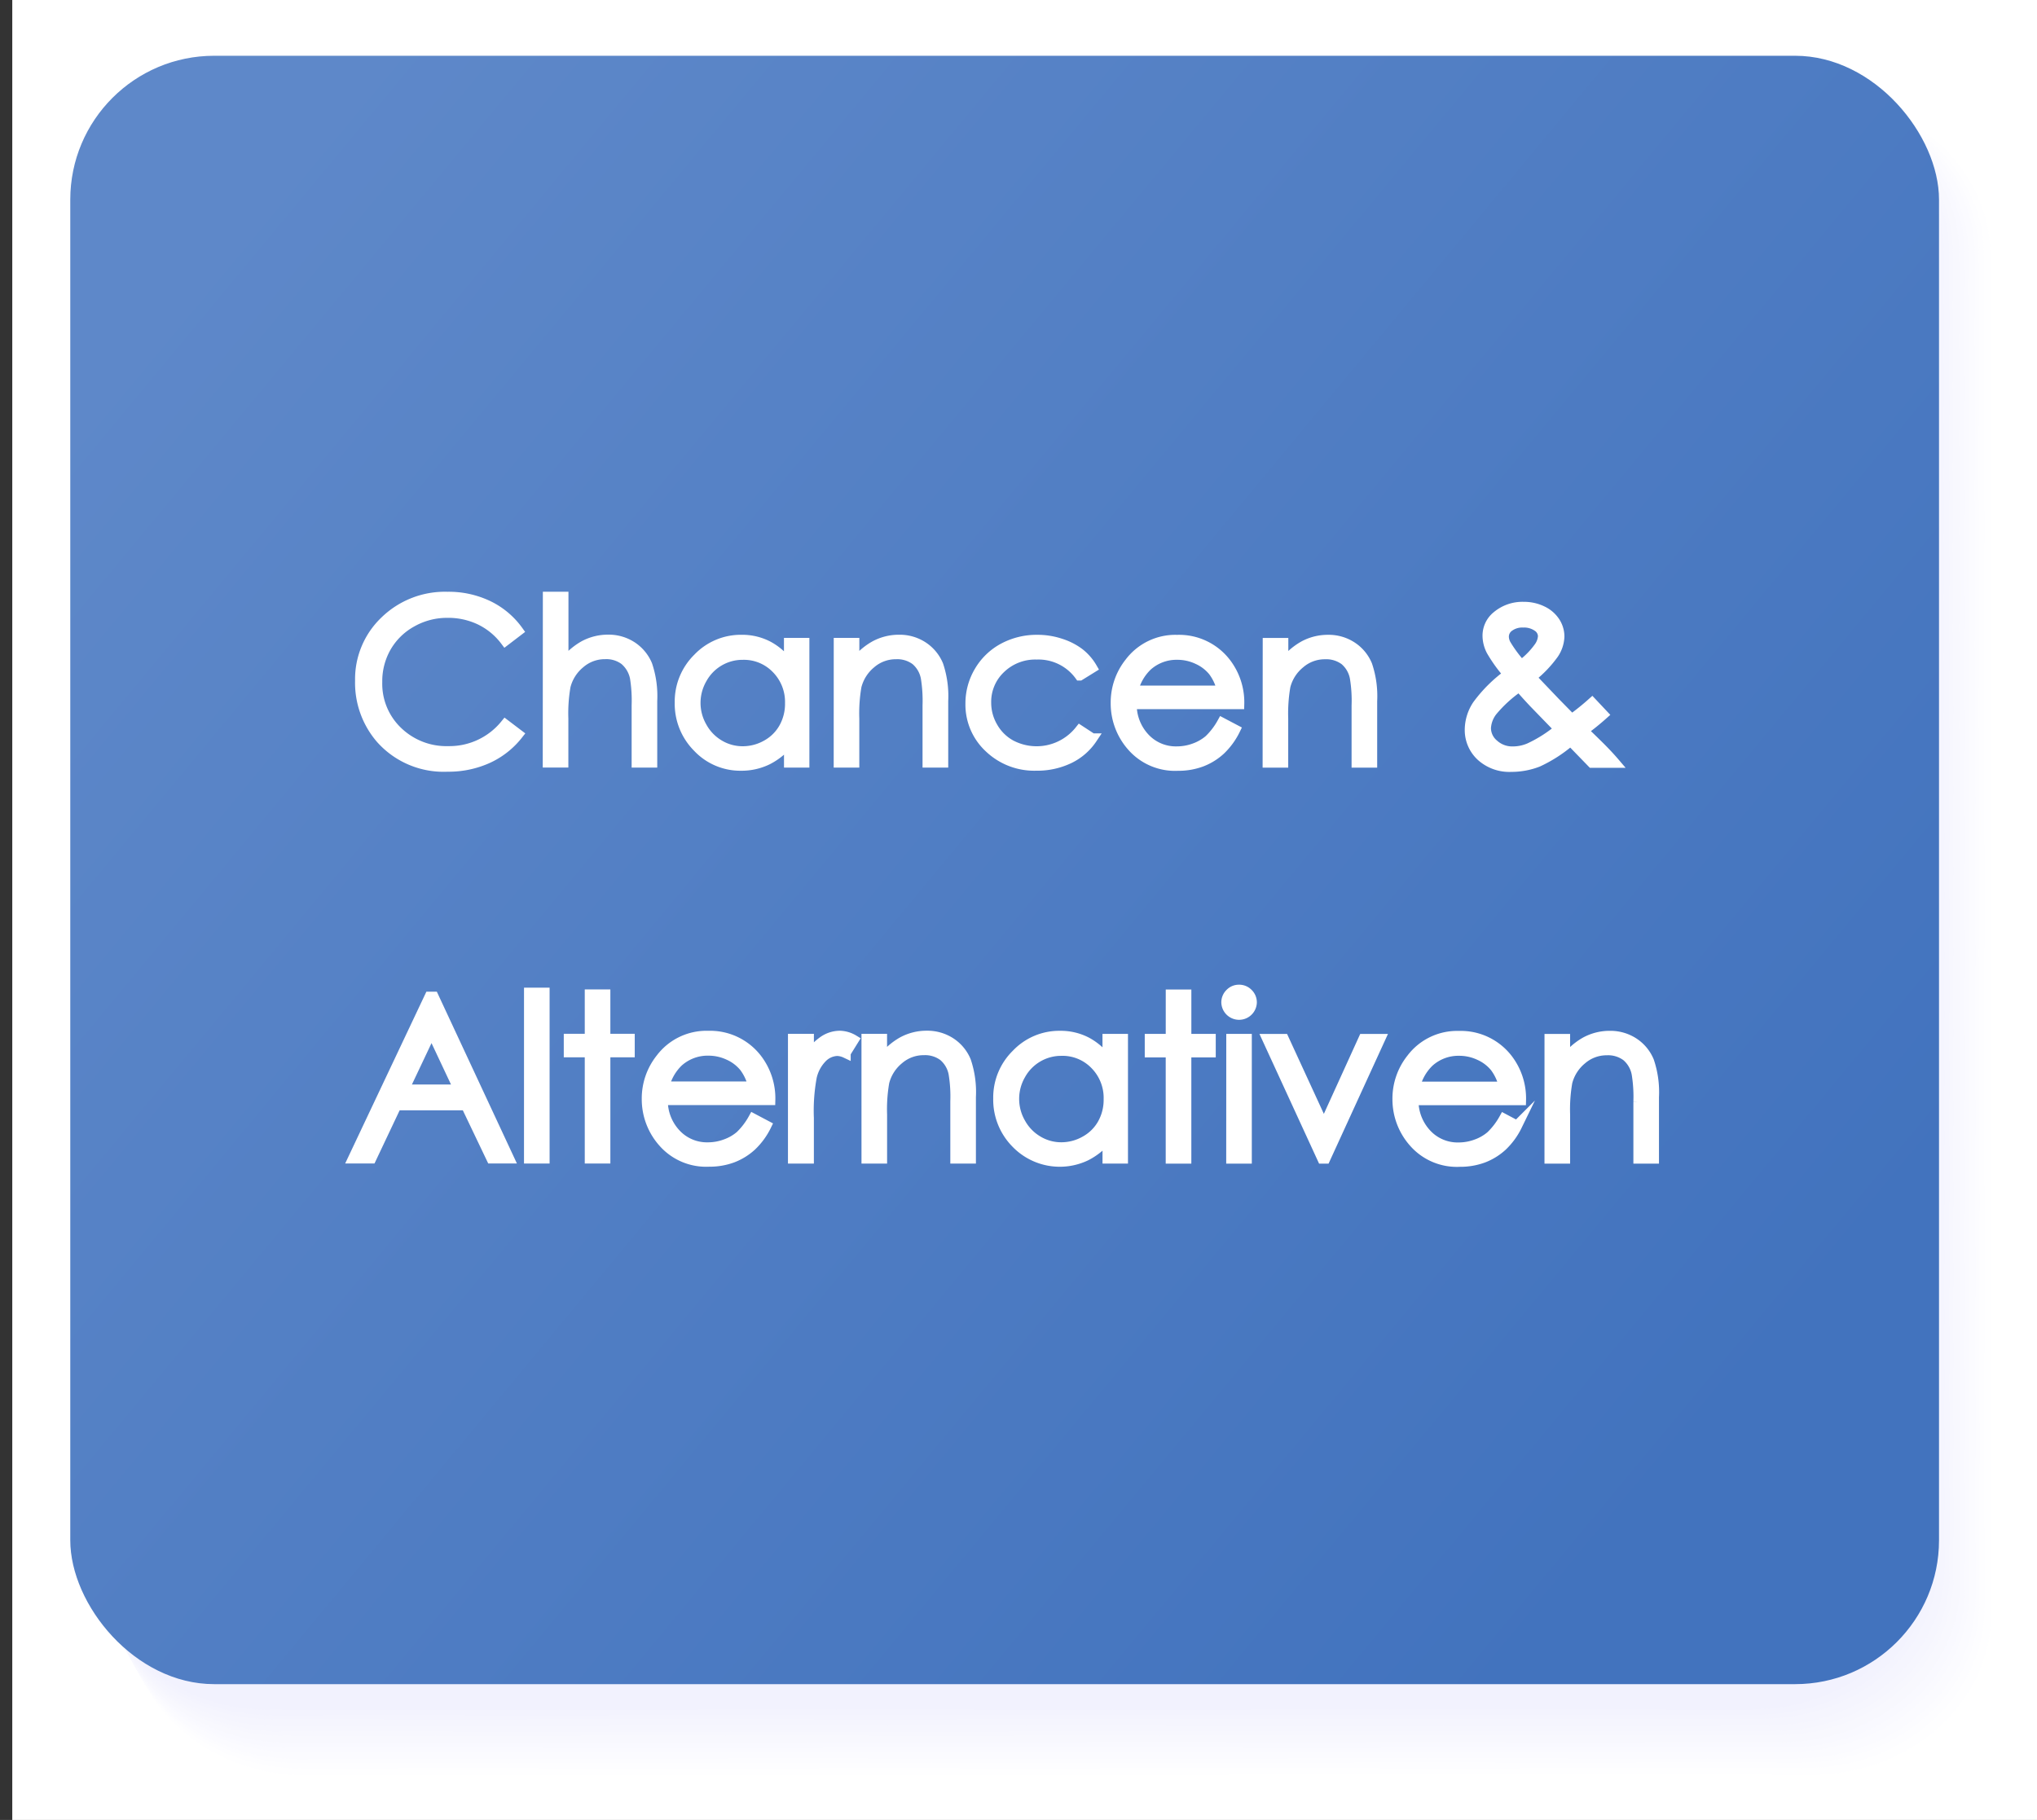 <?xml version="1.0" encoding="UTF-8" standalone="no"?>
<svg
   xmlns:dc="http://purl.org/dc/elements/1.1/"
   xmlns:cc="http://creativecommons.org/ns#"
   xmlns:rdf="http://www.w3.org/1999/02/22-rdf-syntax-ns#"
   xmlns:svg="http://www.w3.org/2000/svg"
   xmlns="http://www.w3.org/2000/svg"
   xmlns:xlink="http://www.w3.org/1999/xlink"
   xmlns:sodipodi="http://sodipodi.sourceforge.net/DTD/sodipodi-0.dtd"
   xmlns:inkscape="http://www.inkscape.org/namespaces/inkscape"
   viewBox="0 0 99.6 89"
   version="1.1"
   id="svg1361"
   sodipodi:docname="D9_job.svg"
   inkscape:version="0.92.4 (5da689c313, 2019-01-14)">
  <rect x="0" y="0" width="99.6" height="89" fill="#333333" stroke="none"/>
  <sodipodi:namedview
     pagecolor="#ffffff"
     bordercolor="#666666"
     borderopacity="1"
     objecttolerance="10"
     gridtolerance="10"
     guidetolerance="10"
     inkscape:pageopacity="0"
     inkscape:pageshadow="2"
     inkscape:window-width="1920"
     inkscape:window-height="1018"
     id="namedview1363"
     showgrid="false"
     inkscape:zoom="3"
     inkscape:cx="-20.300003"
     inkscape:cy="44.5"
     inkscape:window-x="1912"
     inkscape:window-y="-8"
     inkscape:window-maximized="1"
     inkscape:current-layer="svg1361" />
  <defs
     id="defs1103">
    <clipPath
       id="clip-path"
       transform="translate(0.05)">
      <rect
         x="3.193"
         y="3.073"
         width="92.076"
         height="79.376"
         rx="7.091"
         fill="none"
         id="rect1091" />
    </clipPath>
    <clipPath
       id="clip-path-2"
       transform="translate(0.05)">
      <rect
         x="0.307"
         y="0.186"
         width="97.848"
         height="85.146"
         fill="none"
         id="rect1094" />
    </clipPath>
    <clipPath
       id="clip-path-4"
       transform="translate(0.05)">
      <rect
         x="2.893"
         y="3.07"
         width="92.076"
         height="79.376"
         rx="7.091"
         fill="none"
         id="rect1097" />
    </clipPath>
    <clipPath
       id="clip-path-5"
       transform="translate(0.05)">
      <rect
         x="0.007"
         y="0.183"
         width="97.848"
         height="85.146"
         fill="none"
         id="rect1100" />
    </clipPath>
    <linearGradient
       gradientTransform="matrix(0.801,0,0,0.809,0.261,-0.464)"
       inkscape:collect="always"
       xlink:href="#linearGradient1175-7"
       id="linearGradient1177"
       x1="103.591"
       y1="88.714"
       x2="13.732"
       y2="13.404"
       gradientUnits="userSpaceOnUse" />
    <clipPath
       id="clip-path-9"
       transform="translate(0.33)">
      <rect
         style="fill:none"
         x="3.193"
         y="3.073"
         width="92.076"
         height="79.376"
         rx="7.091"
         id="rect11685" />
    </clipPath>
    <clipPath
       id="clip-path-2-6"
       transform="translate(0.33)">
      <rect
         style="fill:none"
         x="0.307"
         y="0.186"
         width="97.848"
         height="85.146"
         id="rect11688" />
    </clipPath>
    <clipPath
       id="clipPath2315"
       transform="translate(0.33)">
      <rect
         style="fill:none"
         x="0.307"
         y="0.186"
         width="97.848"
         height="85.146"
         id="rect2313" />
    </clipPath>
    <clipPath
       id="clip-path-4-5"
       transform="translate(0.33)">
      <rect
         style="fill:none"
         x="2.893"
         y="3.07"
         width="92.076"
         height="79.376"
         rx="7.091"
         id="rect11691" />
    </clipPath>
    <clipPath
       id="clip-path-5-5"
       transform="translate(0.33)">
      <rect
         style="fill:none"
         x="0.007"
         y="0.183"
         width="97.848"
         height="85.146"
         id="rect11694" />
    </clipPath>
    <clipPath
       id="clipPath2323"
       transform="translate(0.33)">
      <rect
         style="fill:none"
         x="0.007"
         y="0.183"
         width="97.848"
         height="85.146"
         id="rect2321" />
    </clipPath>
    <linearGradient
       id="Unbenannter_Verlauf_7"
       data-name="Unbenannter Verlauf 7"
       x1="12.97"
       y1="17.229"
       x2="88.521"
       y2="70.97"
       gradientTransform="rotate(0.009,1548.077,743380.79)"
       gradientUnits="userSpaceOnUse">
      <stop
         offset="0.002"
         stop-color="#5c6cba"
         id="stop13422" />
      <stop
         offset="0.081"
         stop-color="#5767b6"
         id="stop13424" />
      <stop
         offset="0.389"
         stop-color="#4859aa"
         id="stop13426" />
      <stop
         offset="0.983"
         stop-color="#4253a2"
         id="stop13428" />
    </linearGradient>
    <clipPath
       id="clip-path-4-1"
       transform="translate(0.077)">
      <rect
         style="fill:none"
         x="3.217"
         y="3.077"
         width="92.769"
         height="79.849"
         rx="7.144"
         id="rect13416" />
    </clipPath>
    <clipPath
       id="clip-path-5-1"
       transform="translate(0.077)">
      <rect
         style="fill:none"
         x="0.309"
         y="0.173"
         width="98.585"
         height="85.653"
         id="rect13419" />
    </clipPath>
    <clipPath
       id="clipPath3536"
       transform="translate(0.077)">
      <rect
         style="fill:none"
         x="0.309"
         y="0.173"
         width="98.585"
         height="85.653"
         id="rect3534" />
    </clipPath>
    <clipPath
       id="clip-path-8"
       transform="translate(0.077)">
      <rect
         style="fill:none"
         x="2.915"
         y="3.074"
         width="92.769"
         height="79.849"
         rx="7.144"
         id="rect13410" />
    </clipPath>
    <clipPath
       id="clip-path-2-8"
       transform="translate(0.077)">
      <rect
         style="fill:none"
         x="0.007"
         y="0.17"
         width="98.585"
         height="85.653"
         id="rect13413" />
    </clipPath>
    <clipPath
       id="clipPath3544"
       transform="translate(0.077)">
      <rect
         style="fill:none"
         x="0.007"
         y="0.17"
         width="98.585"
         height="85.653"
         id="rect3542" />
    </clipPath>
    <linearGradient
       inkscape:collect="always"
       id="linearGradient1175-7">
      <stop
         style="stop-color:#4273be;stop-opacity:1"
         offset="0"
         id="stop1171" />
      <stop
         style="stop-color:#5e88c9;stop-opacity:1"
         offset="1"
         id="stop1173" />
    </linearGradient>
  </defs>
  <title
     id="title1105">C1_faq</title>
  <rect
     x="0.6"
     width="99"
     height="89"
     id="rect1107"
     y="0"
     style="isolation:isolate;fill:#ffffff" />
  <g
     id="g1213"
     style="opacity:0.3;isolation:isolate;mix-blend-mode:multiply"
     transform="matrix(0.984,0,0,0.982,1.545,1.552)">
    <path
       style="fill:#ffffff"
       inkscape:connector-curvature="0"
       id="path1109"
       transform="translate(0.05)"
       d="m 97.444,78.891 c 0,4.44 -3.984,8.044 -8.9,8.046 l -74.888,0.029 c -4.917,0 -8.9,-3.6 -8.9,-8.039 L 4.729,11.248 c 0,-4.444 3.98,-8.047 8.9,-8.048 L 88.517,3.17 c 4.913,0 8.9,3.6 8.9,8.042 z" />
    <path
       style="fill:#fefeff"
       inkscape:connector-curvature="0"
       id="path1111"
       transform="translate(0.05)"
       d="m 97.379,78.829 c 0,4.437 -3.982,8.038 -8.894,8.04 L 13.621,86.9 c -4.916,0 -8.9,-3.6 -8.9,-8.033 L 4.694,11.241 c 0,-4.438 3.94,-8.036 8.859,-8.045 l 74.9,-0.026 c 4.912,0 8.9,3.6 8.9,8.035 z" />
    <path
       style="fill:#fdfdff"
       inkscape:connector-curvature="0"
       id="path1113"
       transform="translate(0.05)"
       d="m 97.315,78.768 c 0,4.433 -3.981,8.031 -8.891,8.033 l -74.841,0.03 c -4.914,0 -8.9,-3.594 -8.9,-8.027 L 4.659,11.235 c 0,-4.432 3.9,-8.027 8.821,-8.042 L 88.391,3.17 c 4.91,0 8.9,3.592 8.9,8.029 z" />
    <path
       style="fill:#fcfcff"
       inkscape:connector-curvature="0"
       id="path1115"
       transform="translate(0.05)"
       d="m 97.251,78.707 c 0,4.429 -3.98,8.025 -8.889,8.026 l -74.817,0.03 c -4.913,0 -8.893,-3.591 -8.895,-8.02 L 4.623,11.228 c 0,-4.426 3.862,-8.016 8.784,-8.039 L 88.329,3.17 c 4.909,0 8.893,3.589 8.9,8.022 z" />
    <path
       style="fill:#fcfcff"
       inkscape:connector-curvature="0"
       id="path1117"
       transform="translate(0.05)"
       d="m 97.186,78.645 c 0,4.426 -3.979,8.019 -8.886,8.021 L 13.507,86.7 C 8.596,86.7 4.616,83.112 4.615,78.686 L 4.588,11.222 C 4.6,6.8 8.411,3.215 13.334,3.186 L 88.267,3.171 c 4.908,0 8.891,3.586 8.893,8.015 z" />
    <path
       style="fill:#fbfbff"
       inkscape:connector-curvature="0"
       id="path1119"
       transform="translate(0.05)"
       d="m 97.122,78.584 c 0,4.422 -3.978,8.012 -8.883,8.014 L 13.468,86.627 C 8.56,86.627 4.581,83.042 4.579,78.62 L 4.553,11.22 c 0.009,-4.415 3.783,-8 8.708,-8.033 L 88.206,3.176 c 4.906,0 8.888,3.583 8.889,8.008 z" />
    <path
       style="fill:#fafaff"
       inkscape:connector-curvature="0"
       id="path1121"
       transform="translate(0.05)"
       d="m 97.057,78.522 c 0,4.419 -3.976,8.006 -8.88,8.008 L 13.43,86.559 c -4.907,0 -8.884,-3.582 -8.886,-8 L 4.518,11.209 c 0.01,-4.41 3.744,-7.987 8.67,-8.03 L 88.144,3.171 c 4.9,0 8.885,3.58 8.887,8 z" />
    <path
       style="fill:#f9f9ff"
       inkscape:connector-curvature="0"
       id="path1123"
       transform="translate(0.05)"
       d="m 96.993,78.461 c 0,4.415 -3.975,8 -8.878,8 L 13.392,86.49 c -4.9,0 -8.881,-3.579 -8.883,-7.994 L 4.482,11.2 c 0.013,-4.4 3.7,-7.976 8.633,-8.027 h 74.968 c 4.9,0 8.882,3.577 8.883,8 z" />
    <path
       style="fill:#f8f8ff"
       inkscape:connector-curvature="0"
       id="path1125"
       transform="translate(0.05)"
       d="m 96.929,78.4 c 0,4.412 -3.974,7.993 -8.875,8 l -74.7,0.029 c -4.9,0 -8.879,-3.576 -8.88,-7.988 L 4.447,11.2 C 4.462,6.8 8.113,3.233 13.042,3.176 h 74.979 c 4.9,0 8.879,3.574 8.881,7.989 z" />
    <path
       style="fill:#f7f7fe"
       inkscape:connector-curvature="0"
       id="path1127"
       transform="translate(0.05)"
       d="m 96.864,78.338 c 0,4.408 -3.972,7.986 -8.872,7.988 l -74.676,0.029 c -4.9,0 -8.876,-3.573 -8.878,-7.981 L 4.412,11.189 C 4.429,6.8 8.038,3.232 12.969,3.168 h 74.99 c 4.9,0 8.877,3.571 8.879,7.982 z" />
    <path
       style="fill:#f7f7fe"
       inkscape:connector-curvature="0"
       id="path1129"
       transform="translate(0.05)"
       d="m 96.8,78.276 c 0,4.405 -3.971,7.98 -8.87,7.982 l -74.652,0.029 c -4.9,0 -8.873,-3.57 -8.875,-7.975 L 4.377,11.183 C 4.4,6.8 7.964,3.236 12.9,3.165 l 75,0.006 c 4.9,0 8.874,3.568 8.875,7.976 z" />
    <path
       style="fill:#f6f6fe"
       inkscape:connector-curvature="0"
       id="path1131"
       transform="translate(0.05)"
       d="m 96.735,78.215 c 0,4.4 -3.969,7.973 -8.866,7.975 L 13.24,86.219 c -4.9,0 -8.87,-3.567 -8.872,-7.968 L 4.342,11.176 C 4.363,6.796 7.889,3.239 12.823,3.161 l 75.013,0.01 c 4.9,0 8.871,3.565 8.873,7.969 z" />
    <path
       style="fill:#f5f5fe"
       inkscape:connector-curvature="0"
       id="path1133"
       transform="translate(0.05)"
       d="m 96.671,78.153 c 0,4.4 -3.969,7.967 -8.864,7.969 l -74.6,0.029 c -4.9,0 -8.868,-3.564 -8.869,-7.962 L 4.306,11.17 C 4.33,6.8 7.815,3.243 12.75,3.158 l 75.024,0.013 c 4.9,0 8.869,3.562 8.87,7.963 z" />
    <path
       style="fill:#f4f4fe"
       inkscape:connector-curvature="0"
       id="path1135"
       transform="translate(0.05)"
       d="m 96.606,78.092 c 0,4.394 -3.967,7.96 -8.861,7.962 l -74.581,0.029 c -4.9,0 -8.865,-3.561 -8.867,-7.955 L 4.271,11.163 C 4.3,6.794 7.74,3.246 12.677,3.154 l 75.036,0.017 c 4.894,0 8.865,3.56 8.867,7.957 z" />
    <path
       style="fill:#f3f3fe"
       inkscape:connector-curvature="0"
       id="path1137"
       transform="translate(0.05)"
       d="m 96.542,78.031 c 0,4.39 -3.966,7.953 -8.858,7.955 l -74.558,0.029 c -4.895,0 -8.862,-3.558 -8.864,-7.949 L 4.236,11.157 C 4.263,6.793 7.666,3.25 12.6,3.151 l 75.047,0.02 c 4.893,0 8.863,3.557 8.865,7.95 z" />
    <path
       style="fill:#f2f2fe"
       inkscape:connector-curvature="0"
       id="path1139"
       transform="translate(0.05)"
       d="m 96.478,77.969 c 0,4.387 -3.965,7.948 -8.856,7.949 l -74.535,0.029 c -4.892,0 -8.858,-3.555 -8.86,-7.942 L 4.2,11.15 c 0.029,-4.358 3.39,-7.9 8.33,-8 l 75.058,0.024 c 4.891,0 8.861,3.554 8.862,7.944 z" />
    <path
       style="fill:#f2f2fe"
       inkscape:connector-curvature="0"
       id="path1141"
       transform="translate(0.05)"
       d="m 96.413,77.908 c 0,4.383 -3.963,7.941 -8.853,7.942 l -74.511,0.029 c -4.89,0 -8.856,-3.552 -8.857,-7.936 l -0.027,-66.8 c 0.032,-4.352 3.352,-7.887 8.293,-8 l 75.07,0.027 c 4.889,0 8.857,3.551 8.859,7.937 z" />
    <path
       style="fill:#f1f1fe"
       inkscape:connector-curvature="0"
       id="path1143"
       transform="translate(0.05)"
       d="m 96.349,77.846 c 0,4.38 -3.962,7.935 -8.85,7.937 l -74.488,0.029 c -4.889,0 -8.853,-3.55 -8.855,-7.93 L 4.13,11.137 c 0.034,-4.346 3.312,-7.877 8.254,-8 l 75.082,0.031 c 4.888,0 8.855,3.548 8.857,7.931 z" />
    <path
       style="fill:#f0f0fe"
       inkscape:connector-curvature="0"
       id="path1145"
       transform="translate(0.05)"
       d="m 96.284,77.785 c 0,4.376 -3.96,7.928 -8.847,7.93 l -74.464,0.029 c -4.887,0 -8.85,-3.547 -8.852,-7.923 L 4.1,11.131 C 4.136,6.79 7.373,3.263 12.316,3.137 L 87.41,3.171 c 4.886,0 8.851,3.545 8.853,7.924 z" />
    <path
       style="fill:#efeffe"
       inkscape:connector-curvature="0"
       id="path1147"
       transform="translate(0.05)"
       d="m 96.22,77.723 c 0,4.373 -3.959,7.922 -8.845,7.924 l -74.44,0.029 c -4.886,0 -8.847,-3.544 -8.849,-7.917 L 4.06,11.124 C 4.1,6.789 7.293,3.267 12.238,3.133 l 75.105,0.038 c 4.885,0 8.849,3.542 8.851,7.918 z" />
    <path
       style="fill:#eeeefe"
       inkscape:connector-curvature="0"
       id="path1149"
       transform="translate(0.05)"
       d="m 96.156,77.662 c 0,4.369 -3.959,7.915 -8.842,7.917 L 12.9,85.608 c -4.884,0 -8.845,-3.541 -8.846,-7.91 L 4.028,11.118 a 7.945,7.945 0 0 1 8.14,-7.988 l 75.116,0.041 c 4.884,0 8.847,3.539 8.848,7.911 z" />
    <path
       style="fill:#ededfe"
       inkscape:connector-curvature="0"
       id="path1151"
       transform="translate(0.05)"
       d="m 96.091,77.6 c 0,4.366 -3.957,7.909 -8.839,7.911 L 12.859,85.54 c -4.883,0 -8.842,-3.538 -8.844,-7.9 L 3.989,11.111 a 7.919,7.919 0 0 1 8.1,-7.985 l 75.128,0.045 c 4.882,0 8.843,3.536 8.845,7.905 z" />
    <path
       style="fill:#ececfe"
       inkscape:connector-curvature="0"
       id="path1153"
       transform="translate(0.05)"
       d="m 96.027,77.539 c 0,4.362 -3.956,7.9 -8.837,7.9 l -74.369,0.029 c -4.881,0 -8.839,-3.535 -8.841,-7.9 L 3.954,11.098 a 7.891,7.891 0 0 1 8.065,-7.982 l 75.139,0.048 c 4.881,0 8.841,3.534 8.843,7.9 z" />
    <path
       style="fill:#ececfe"
       inkscape:connector-curvature="0"
       id="path1155"
       transform="translate(0.05)"
       d="m 95.962,77.478 c 0,4.358 -3.954,7.9 -8.833,7.9 L 12.783,85.4 c -4.88,0 -8.836,-3.532 -8.838,-7.891 L 3.919,11.1 a 7.864,7.864 0 0 1 8.027,-7.979 l 75.15,0.052 c 4.88,0 8.838,3.531 8.84,7.892 z" />
    <path
       style="fill:#ebebfe"
       inkscape:connector-curvature="0"
       id="path1157"
       transform="translate(0.05)"
       d="m 95.9,77.416 c 0,4.355 -3.953,7.889 -8.831,7.891 l -74.322,0.029 c -4.878,0 -8.834,-3.529 -8.835,-7.884 L 3.886,11.092 a 7.837,7.837 0 0 1 7.989,-7.976 l 75.162,0.055 c 4.877,0 8.835,3.528 8.837,7.885 z" />
    <path
       style="fill:#eaeafe"
       inkscape:connector-curvature="0"
       id="path1159"
       transform="translate(0.05)"
       d="m 95.834,77.355 c 0,4.351 -3.952,7.882 -8.829,7.884 l -74.3,0.029 c -4.876,0 -8.83,-3.526 -8.831,-7.878 L 3.848,11.085 A 7.812,7.812 0 0 1 11.8,3.112 l 75.173,0.059 c 4.876,0 8.833,3.525 8.834,7.879 z" />
    <path
       style="fill:#e9e9fd"
       inkscape:connector-curvature="0"
       id="path1161"
       transform="translate(0.05)"
       d="m 95.769,77.293 c 0,4.348 -3.95,7.876 -8.825,7.878 L 12.668,85.2 C 7.794,85.2 3.841,81.677 3.839,77.329 L 3.813,11.079 a 7.784,7.784 0 0 1 7.914,-7.97 l 75.184,0.062 c 4.875,0 8.83,3.522 8.832,7.872 z" />
    <path
       style="fill:#e8e8fd"
       inkscape:connector-curvature="0"
       id="path1163"
       transform="translate(0.05)"
       d="m 95.705,77.232 c 0,4.344 -3.95,7.869 -8.823,7.871 L 12.63,85.132 c -4.872,0 -8.824,-3.52 -8.826,-7.865 L 3.778,11.072 a 7.758,7.758 0 0 1 7.876,-7.967 l 75.2,0.066 c 4.873,0 8.827,3.519 8.829,7.866 z" />
    <path
       style="fill:#e7e7fd"
       inkscape:connector-curvature="0"
       id="path1165"
       transform="translate(0.05)"
       d="m 95.64,77.17 c 0,4.341 -3.948,7.864 -8.82,7.865 l -74.228,0.029 c -4.871,0 -8.822,-3.517 -8.823,-7.858 L 3.743,11.066 A 7.73,7.73 0 0 1 11.581,3.1 l 75.207,0.069 c 4.872,0 8.824,3.516 8.826,7.859 z" />
    <path
       style="fill:#e7e7fd"
       inkscape:connector-curvature="0"
       id="path1167"
       transform="translate(0.05)"
       d="m 95.576,77.109 c 0,4.337 -3.947,7.857 -8.817,7.859 L 12.554,85 C 7.685,85 3.735,81.486 3.734,77.148 L 3.707,11.059 a 7.7,7.7 0 0 1 7.8,-7.961 l 75.219,0.073 c 4.87,0 8.821,3.513 8.823,7.853 z" />
    <path
       style="fill:#e6e6fd"
       inkscape:connector-curvature="0"
       id="path1169"
       transform="translate(0.05)"
       d="m 95.511,77.047 c 0,4.334 -3.945,7.851 -8.814,7.853 L 12.516,84.928 C 7.648,84.928 3.7,81.417 3.698,77.083 L 3.672,11.053 A 7.678,7.678 0 0 1 11.435,3.1 l 75.23,0.076 c 4.869,0 8.819,3.51 8.82,7.846 z" />
    <path
       style="fill:#e5e5fd"
       inkscape:connector-curvature="0"
       id="path1171"
       transform="translate(0.05)"
       d="m 95.447,76.986 c 0,4.331 -3.944,7.844 -8.812,7.846 L 12.478,84.86 c -4.866,0 -8.813,-3.508 -8.815,-7.838 L 3.637,11.046 a 7.652,7.652 0 0 1 7.725,-7.955 l 75.241,0.08 c 4.868,0 8.816,3.508 8.818,7.84 z" />
    <path
       style="fill:#e4e4fd"
       inkscape:connector-curvature="0"
       id="path1173"
       transform="translate(0.05)"
       d="m 95.383,76.924 c 0,4.328 -3.943,7.838 -8.809,7.84 L 12.44,84.793 c -4.865,0 -8.811,-3.506 -8.812,-7.833 L 3.6,11.04 C 3.665,6.779 6.323,3.312 11.287,3.088 L 86.54,3.171 c 4.866,0 8.813,3.505 8.815,7.833 z" />
    <path
       style="fill:#e3e3fd"
       inkscape:connector-curvature="0"
       id="path1175"
       transform="translate(0.05)"
       d="m 95.318,76.863 c 0,4.324 -3.941,7.831 -8.806,7.833 l -74.11,0.029 c -4.863,0 -8.808,-3.5 -8.809,-7.826 L 3.567,11.033 C 3.634,6.778 6.251,3.315 11.216,3.084 L 86.48,3.171 c 4.865,0 8.811,3.5 8.812,7.827 z" />
    <path
       style="fill:#e2e2fd"
       inkscape:connector-curvature="0"
       id="path1177"
       transform="translate(0.05)"
       d="m 95.254,76.8 c 0,4.32 -3.94,7.824 -8.8,7.826 l -74.086,0.029 c -4.862,0 -8.8,-3.5 -8.807,-7.82 L 3.535,11.025 C 3.605,6.775 6.18,3.317 11.147,3.079 l 75.275,0.09 c 4.863,0 8.808,3.5 8.81,7.82 z" />
    <path
       style="fill:#e1e1fd"
       inkscape:connector-curvature="0"
       id="path1179"
       transform="translate(0.05)"
       d="m 95.189,76.74 c 0,4.317 -3.939,7.818 -8.8,7.82 l -74.063,0.029 c -4.86,0 -8.8,-3.5 -8.8,-7.813 L 3.5,11.02 C 3.571,6.777 6.106,3.32 11.074,3.077 l 75.287,0.094 c 4.861,0 8.805,3.5 8.806,7.814 z" />
    <path
       style="fill:#e1e1fd"
       inkscape:connector-curvature="0"
       id="path1181"
       transform="translate(0.05)"
       d="m 95.125,76.679 c 0,4.313 -3.938,7.811 -8.8,7.813 l -74.04,0.029 c -4.858,0 -8.8,-3.494 -8.8,-7.807 L 3.459,11.014 C 3.534,6.776 6.027,3.325 11,3.074 l 75.3,0.1 c 4.86,0 8.8,3.493 8.8,7.807 z" />
    <path
       style="fill:#e0e0fd"
       inkscape:connector-curvature="0"
       id="path1183"
       transform="translate(0.05)"
       d="m 95.061,76.617 c 0,4.31 -3.937,7.8 -8.8,7.807 l -74.017,0.029 c -4.856,0 -8.8,-3.491 -8.8,-7.8 L 3.426,11.007 C 3.501,6.775 5.953,3.329 10.926,3.07 l 75.309,0.1 c 4.859,0 8.8,3.49 8.8,7.8 z" />
    <path
       style="fill:#dfdffd"
       inkscape:connector-curvature="0"
       id="path1185"
       transform="translate(0.05)"
       d="m 95,76.556 c 0,4.306 -3.935,7.8 -8.792,7.8 l -73.993,0.029 c -4.854,0 -8.793,-3.488 -8.795,-7.794 L 3.39,11 C 3.468,6.773 5.878,3.331 10.851,3.066 l 75.321,0.1 c 4.857,0 8.8,3.487 8.8,7.794 z" />
    <path
       style="fill:#dedefd"
       inkscape:connector-curvature="0"
       id="path1187"
       transform="translate(0.05)"
       d="m 94.932,76.494 c 0,4.3 -3.934,7.792 -8.79,7.794 l -73.969,0.029 c -4.853,0 -8.79,-3.485 -8.792,-7.787 L 3.355,10.994 C 3.435,6.773 5.804,3.336 10.778,3.063 L 86.11,3.171 c 4.856,0 8.794,3.484 8.8,7.788 z" />
    <path
       style="fill:#ddddfd"
       inkscape:connector-curvature="0"
       id="path1189"
       transform="translate(0.05)"
       d="m 94.867,76.433 c 0,4.3 -3.932,7.786 -8.786,7.787 l -73.946,0.029 c -4.851,0 -8.787,-3.482 -8.789,-7.781 L 3.32,10.988 C 3.4,6.773 5.729,3.339 10.705,3.06 l 75.344,0.111 c 4.854,0 8.791,3.481 8.792,7.781 z" />
    <path
       style="fill:#dcdcfd"
       inkscape:connector-curvature="0"
       id="path1191"
       transform="translate(0.05)"
       d="m 94.8,76.371 c 0,4.3 -3.931,7.78 -8.784,7.781 L 12.1,84.181 c -4.85,0 -8.785,-3.479 -8.786,-7.774 L 3.285,10.981 C 3.369,6.772 5.655,3.343 10.632,3.056 l 75.355,0.115 c 4.853,0 8.788,3.479 8.79,7.775 z" />
    <path
       style="fill:#dcdcfd"
       inkscape:connector-curvature="0"
       id="path1193"
       transform="translate(0.05)"
       d="m 94.739,76.31 c 0,4.292 -3.93,7.773 -8.782,7.775 l -73.9,0.028 c -4.848,0 -8.782,-3.476 -8.784,-7.768 L 3.247,10.975 c 0.086,-4.2 2.331,-7.629 7.31,-7.922 l 75.366,0.118 c 4.852,0 8.786,3.476 8.788,7.768 z" />
    <path
       style="fill:#dbdbfc"
       inkscape:connector-curvature="0"
       id="path1195"
       transform="translate(0.05)"
       d="m 94.674,76.248 c 0,4.289 -3.929,7.767 -8.778,7.769 l -73.875,0.028 c -4.847,0 -8.779,-3.473 -8.781,-7.761 L 3.214,10.968 C 3.3,6.77 5.506,3.35 10.486,3.049 l 75.378,0.122 c 4.849,0 8.783,3.473 8.784,7.762 z" />
    <path
       style="fill:#dadafc"
       inkscape:connector-curvature="0"
       id="path1197"
       transform="translate(0.05)"
       d="m 94.61,76.187 c 0,4.285 -3.928,7.76 -8.776,7.762 l -73.851,0.028 c -4.845,0 -8.776,-3.47 -8.778,-7.755 L 3.179,10.962 C 3.269,6.77 5.431,3.353 10.413,3.046 L 85.8,3.171 c 4.848,0 8.78,3.47 8.782,7.755 z" />
    <path
       style="fill:#d9d9fc"
       inkscape:connector-curvature="0"
       id="path1199"
       transform="translate(0.05)"
       d="m 94.545,76.126 c 0,4.281 -3.926,7.753 -8.773,7.755 l -73.827,0.028 c -4.844,0 -8.774,-3.467 -8.775,-7.748 L 3.144,10.955 c 0.092,-4.186 2.213,-7.6 7.2,-7.913 l 75.4,0.129 c 4.847,0 8.778,3.467 8.78,7.749 z" />
    <path
       style="fill:#d8d8fc"
       inkscape:connector-curvature="0"
       id="path1201"
       transform="translate(0.05)"
       d="m 94.481,76.064 c 0,4.278 -3.925,7.747 -8.77,7.749 l -73.8,0.028 C 7.07,83.841 3.141,80.377 3.139,76.1 L 3.109,10.949 C 3.2,6.768 5.282,3.36 10.267,3.039 l 75.412,0.132 c 4.845,0 8.774,3.464 8.776,7.742 z" />
    <path
       style="fill:#d7d7fc"
       inkscape:connector-curvature="0"
       id="path1203"
       transform="translate(0.05)"
       d="m 94.416,76 c 0,4.274 -3.923,7.74 -8.767,7.742 l -73.781,0.029 c -4.84,0 -8.767,-3.462 -8.769,-7.736 L 3.073,10.935 C 3.173,6.76 5.208,3.356 10.194,3.028 l 75.423,0.136 c 4.844,0 8.772,3.461 8.774,7.736 z" />
    <path
       style="fill:#d7d7fc"
       inkscape:connector-curvature="0"
       id="path1205"
       transform="translate(0.05)"
       d="m 94.352,75.941 c 0,4.271 -3.922,7.734 -8.765,7.736 L 11.83,83.706 c -4.838,0 -8.764,-3.459 -8.766,-7.729 L 3.038,10.936 c 0.1,-4.17 2.1,-7.569 7.083,-7.9 l 75.434,0.139 c 4.843,0 8.77,3.458 8.771,7.729 z" />
    <path
       style="fill:#d6d6fc"
       inkscape:connector-curvature="0"
       id="path1207"
       transform="translate(0.05)"
       d="m 94.288,75.88 c 0,4.267 -3.921,7.727 -8.762,7.729 l -73.734,0.029 c -4.836,0 -8.762,-3.456 -8.763,-7.723 L 3,10.929 C 3.1,6.766 5.056,3.37 10.045,3.029 l 75.446,0.143 c 4.841,0 8.766,3.455 8.768,7.723 z" />
    <path
       style="fill:#d5d5fc"
       inkscape:connector-curvature="0"
       id="path1209"
       transform="translate(0.05)"
       d="m 94.223,75.818 c 0,4.264 -3.92,7.721 -8.759,7.723 l -73.71,0.029 c -4.835,0 -8.759,-3.453 -8.761,-7.716 L 2.968,10.923 c 0.1,-4.158 2.016,-7.549 7.007,-7.9 l 75.457,0.146 c 4.84,0 8.764,3.453 8.766,7.716 z" />
    <path
       style="opacity:0.3;fill:#d4d4fc"
       inkscape:connector-curvature="0"
       id="path1211"
       transform="translate(0.05)"
       d="m 94.159,75.757 c 0,4.26 -3.919,7.714 -8.757,7.716 L 11.716,83.5 C 6.883,83.5 2.96,80.05 2.958,75.79 L 2.932,10.916 C 3.037,6.764 4.91,3.377 9.9,3.021 l 75.47,0.15 c 4.838,0 8.76,3.45 8.762,7.71 z" />
  </g>
  <rect
     x="3.436"
     y="2.727"
     width="91.373"
     height="79.632"
     rx="7.036"
     id="rect9337"
     style="opacity:1;isolation:isolate;fill:url(#linearGradient1177);fill-opacity:1.0;stroke-width:0.805" />
  <g
     transform="translate(-1.742,-0.324)"
     style="isolation:isolate"
     id="g3579">
    <path
       style="fill:#ffffff;stroke:#ffffff;stroke-width:0.5;stroke-miterlimit:10"
       inkscape:connector-curvature="0"
       id="path3539"
       stroke-miterlimit="10"
       transform="translate(0.3)"
       d="m 26.774,31.175 -0.623,0.476 a 3.393,3.393 0 0 0 -1.238,-1.017 3.617,3.617 0 0 0 -1.587,-0.346 3.5,3.5 0 0 0 -1.751,0.453 3.263,3.263 0 0 0 -1.249,1.22 3.36,3.36 0 0 0 -0.443,1.721 3.23,3.23 0 0 0 0.991,2.412 3.434,3.434 0 0 0 2.5,0.967 3.517,3.517 0 0 0 2.776,-1.3 l 0.623,0.473 A 3.99,3.99 0 0 1 25.3,37.4 a 4.632,4.632 0 0 1 -1.975,0.412 4.1,4.1 0 0 1 -3.271,-1.382 4.17,4.17 0 0 1 -1,-2.815 3.914,3.914 0 0 1 1.217,-2.919 4.2,4.2 0 0 1 3.048,-1.183 4.469,4.469 0 0 1 2,0.437 3.865,3.865 0 0 1 1.455,1.225 z" />
    <path
       style="fill:#ffffff;stroke:#ffffff;stroke-width:0.5;stroke-miterlimit:10"
       inkscape:connector-curvature="0"
       id="path3541"
       stroke-miterlimit="10"
       transform="translate(0.3)"
       d="m 28.235,29.51 h 0.752 v 3.3 a 3.2,3.2 0 0 1 1,-0.9 2.458,2.458 0 0 1 1.188,-0.3 2.076,2.076 0 0 1 1.162,0.333 2.006,2.006 0 0 1 0.75,0.9 4.764,4.764 0 0 1 0.241,1.759 v 3.008 h -0.752 v -2.787 a 7.012,7.012 0 0 0 -0.081,-1.349 1.523,1.523 0 0 0 -0.508,-0.873 1.493,1.493 0 0 0 -0.963,-0.292 1.851,1.851 0 0 0 -1.222,0.451 2.109,2.109 0 0 0 -0.711,1.117 7.728,7.728 0 0 0 -0.109,1.59 v 2.142 H 28.23 Z" />
    <path
       style="fill:#ffffff;stroke:#ffffff;stroke-width:0.5;stroke-miterlimit:10"
       inkscape:connector-curvature="0"
       id="path3543"
       stroke-miterlimit="10"
       transform="translate(0.3)"
       d="m 40.767,31.768 v 5.843 h -0.741 v -1 a 3.241,3.241 0 0 1 -1.06,0.865 2.893,2.893 0 0 1 -1.287,0.289 2.854,2.854 0 0 1 -2.119,-0.9 3.007,3.007 0 0 1 -0.877,-2.188 2.964,2.964 0 0 1 0.885,-2.16 2.891,2.891 0 0 1 2.133,-0.9 2.732,2.732 0 0 1 1.3,0.308 2.935,2.935 0 0 1 1.023,0.918 v -1.075 z m -3.006,0.573 a 2.263,2.263 0 0 0 -2,1.176 2.361,2.361 0 0 0 0,2.36 2.3,2.3 0 0 0 0.85,0.877 2.225,2.225 0 0 0 1.146,0.313 2.365,2.365 0 0 0 1.17,-0.309 2.178,2.178 0 0 0 0.849,-0.843 2.4,2.4 0 0 0 0.3,-1.2 2.326,2.326 0 0 0 -0.668,-1.7 2.214,2.214 0 0 0 -1.647,-0.674 z" />
    <path
       style="fill:#ffffff;stroke:#ffffff;stroke-width:0.5;stroke-miterlimit:10"
       inkscape:connector-curvature="0"
       id="path3545"
       stroke-miterlimit="10"
       transform="translate(0.3)"
       d="m 42.458,31.768 h 0.752 v 1.046 a 3.15,3.15 0 0 1 1,-0.9 2.462,2.462 0 0 1 1.192,-0.3 2.069,2.069 0 0 1 1.163,0.333 2,2 0 0 1 0.75,0.9 4.762,4.762 0 0 1 0.241,1.755 V 37.61 H 46.8 v -2.785 a 7.023,7.023 0 0 0 -0.083,-1.348 1.485,1.485 0 0 0 -0.5,-0.873 1.51,1.51 0 0 0 -0.967,-0.292 1.856,1.856 0 0 0 -1.223,0.45 2.121,2.121 0 0 0 -0.711,1.117 7.79,7.79 0 0 0 -0.108,1.59 v 2.142 h -0.752 z" />
    <path
       style="fill:#ffffff;stroke:#ffffff;stroke-width:0.5;stroke-miterlimit:10"
       inkscape:connector-curvature="0"
       id="path3547"
       stroke-miterlimit="10"
       transform="translate(0.3)"
       d="m 54.838,32.983 -0.6,0.371 a 2.494,2.494 0 0 0 -2.107,-1.026 2.443,2.443 0 0 0 -1.774,0.686 2.243,2.243 0 0 0 -0.7,1.669 2.351,2.351 0 0 0 0.325,1.2 2.271,2.271 0 0 0 0.89,0.876 2.7,2.7 0 0 0 3.371,-0.715 l 0.6,0.393 a 2.823,2.823 0 0 1 -1.125,0.978 3.605,3.605 0 0 1 -1.608,0.348 3.179,3.179 0 0 1 -2.3,-0.882 2.865,2.865 0 0 1 -0.913,-2.143 3.059,3.059 0 0 1 0.427,-1.577 3.017,3.017 0 0 1 1.174,-1.136 3.437,3.437 0 0 1 1.67,-0.407 3.554,3.554 0 0 1 1.121,0.178 3.06,3.06 0 0 1 0.914,0.461 2.5,2.5 0 0 1 0.635,0.726 z" />
    <path
       style="fill:#ffffff;stroke:#ffffff;stroke-width:0.5;stroke-miterlimit:10"
       inkscape:connector-curvature="0"
       id="path3549"
       stroke-miterlimit="10"
       transform="translate(0.3)"
       d="m 61.2,35.675 0.634,0.334 a 3.472,3.472 0 0 1 -0.72,0.988 2.872,2.872 0 0 1 -0.92,0.571 3.2,3.2 0 0 1 -1.156,0.2 A 2.791,2.791 0 0 1 56.802,36.829 3.16,3.16 0 0 1 56,34.707 3.125,3.125 0 0 1 56.683,32.726 2.792,2.792 0 0 1 59,31.62 a 2.883,2.883 0 0 1 2.387,1.133 3.164,3.164 0 0 1 0.645,2 h -5.26 a 2.379,2.379 0 0 0 0.65,1.671 2.077,2.077 0 0 0 1.554,0.65 2.488,2.488 0 0 0 0.869,-0.154 2.308,2.308 0 0 0 0.717,-0.412 3.516,3.516 0 0 0 0.638,-0.833 z m 0,-1.573 A 2.482,2.482 0 0 0 60.763,33.14 2.084,2.084 0 0 0 60,32.56 a 2.318,2.318 0 0 0 -0.994,-0.22 2.137,2.137 0 0 0 -1.479,0.554 2.488,2.488 0 0 0 -0.683,1.207 z" />
    <path
       style="fill:#ffffff;stroke:#ffffff;stroke-width:0.5;stroke-miterlimit:10"
       inkscape:connector-curvature="0"
       id="path3551"
       stroke-miterlimit="10"
       transform="translate(0.3)"
       d="m 63.433,31.771 h 0.752 v 1.047 a 3.14,3.14 0 0 1 1,-0.9 2.464,2.464 0 0 1 1.193,-0.3 2.068,2.068 0 0 1 1.162,0.333 1.982,1.982 0 0 1 0.749,0.9 4.74,4.74 0 0 1 0.241,1.755 v 3.008 h -0.752 v -2.786 a 6.875,6.875 0 0 0 -0.083,-1.349 1.48,1.48 0 0 0 -0.5,-0.873 1.517,1.517 0 0 0 -0.966,-0.292 1.855,1.855 0 0 0 -1.229,0.452 2.1,2.1 0 0 0 -0.712,1.117 7.866,7.866 0 0 0 -0.108,1.59 v 2.142 h -0.752 z" />
    <path
       style="fill:#ffffff;stroke:#ffffff;stroke-width:0.5;stroke-miterlimit:10"
       inkscape:connector-curvature="0"
       id="path3553"
       stroke-miterlimit="10"
       transform="translate(0.3)"
       d="m 79.287,34.7 0.534,0.567 a 12.559,12.559 0 0 1 -0.978,0.789 q 0.323,0.3 0.842,0.814 0.406,0.408 0.7,0.752 h -1.1 l -1.048,-1.08 a 6.776,6.776 0 0 1 -1.6,1.037 3.559,3.559 0 0 1 -1.306,0.242 2.047,2.047 0 0 1 -1.466,-0.525 1.728,1.728 0 0 1 -0.553,-1.309 2.2,2.2 0 0 1 0.374,-1.184 6.91,6.91 0 0 1 1.514,-1.503 7.163,7.163 0 0 1 -0.834,-1.156 1.613,1.613 0 0 1 -0.185,-0.712 1.224,1.224 0 0 1 0.457,-0.977 1.94,1.94 0 0 1 1.31,-0.45 2.041,2.041 0 0 1 0.9,0.2 1.509,1.509 0 0 1 0.623,0.535 1.308,1.308 0 0 1 0.214,0.711 1.609,1.609 0 0 1 -0.28,0.847 5.629,5.629 0 0 1 -1.1,1.146 l 1.2,1.257 0.785,0.8 A 12.048,12.048 0 0 0 79.287,34.7 Z m -3.562,-0.8 a 6.387,6.387 0 0 0 -1.32,1.2 1.478,1.478 0 0 0 -0.312,0.83 1.051,1.051 0 0 0 0.383,0.8 1.348,1.348 0 0 0 0.935,0.346 2.056,2.056 0 0 0 0.823,-0.172 6.6,6.6 0 0 0 1.456,-0.929 L 76.444,34.69 C 76.23,34.463 75.989,34.2 75.725,33.894 Z m 0.1,-1.046 a 3.985,3.985 0 0 0 0.866,-0.875 1.025,1.025 0 0 0 0.2,-0.543 0.578,0.578 0 0 0 -0.266,-0.473 1.155,1.155 0 0 0 -0.709,-0.2 1.089,1.089 0 0 0 -0.684,0.2 0.6,0.6 0 0 0 -0.263,0.482 0.8,0.8 0 0 0 0.107,0.4 6.329,6.329 0 0 0 0.745,1.003 z" />
    <path
       style="fill:#ffffff;stroke:#ffffff;stroke-width:0.5;stroke-miterlimit:10"
       inkscape:connector-curvature="0"
       id="path3555"
       stroke-miterlimit="10"
       transform="translate(0.3)"
       d="m 22.642,49.071 3.682,7.9 h -0.852 l -1.242,-2.6 h -3.405 l -1.23,2.6 h -0.881 l 3.734,-7.9 z m -0.1,1.678 -1.354,2.86 h 2.7 z" />
    <path
       style="fill:#ffffff;stroke:#ffffff;stroke-width:0.5;stroke-miterlimit:10"
       inkscape:connector-curvature="0"
       id="path3557"
       stroke-miterlimit="10"
       transform="translate(0.3)"
       d="m 27.314,48.873 h 0.751 v 8.1 h -0.752 z" />
    <path
       style="fill:#ffffff;stroke:#ffffff;stroke-width:0.5;stroke-miterlimit:10"
       inkscape:connector-curvature="0"
       id="path3559"
       stroke-miterlimit="10"
       transform="translate(0.3)"
       d="m 30.284,48.959 h 0.752 v 2.17 h 1.192 v 0.65 h -1.192 v 5.194 h -0.752 v -5.194 h -1.026 v -0.65 h 1.026 z" />
    <path
       style="fill:#ffffff;stroke:#ffffff;stroke-width:0.5;stroke-miterlimit:10"
       inkscape:connector-curvature="0"
       id="path3561"
       stroke-miterlimit="10"
       transform="translate(0.3)"
       d="m 38.275,55.034 0.634,0.335 a 3.447,3.447 0 0 1 -0.72,0.987 2.893,2.893 0 0 1 -0.92,0.572 3.2,3.2 0 0 1 -1.156,0.2 2.788,2.788 0 0 1 -2.235,-0.937 3.163,3.163 0 0 1 -0.807,-2.12 3.125,3.125 0 0 1 0.683,-1.981 2.794,2.794 0 0 1 2.317,-1.107 2.886,2.886 0 0 1 2.387,1.133 3.175,3.175 0 0 1 0.645,2 h -5.258 a 2.37,2.37 0 0 0 0.65,1.67 2.076,2.076 0 0 0 1.553,0.651 2.481,2.481 0 0 0 0.869,-0.155 2.288,2.288 0 0 0 0.719,-0.412 3.516,3.516 0 0 0 0.639,-0.836 z m 0,-1.573 a 2.489,2.489 0 0 0 -0.438,-0.962 2.079,2.079 0 0 0 -0.76,-0.58 2.33,2.33 0 0 0 -1,-0.22 2.143,2.143 0 0 0 -1.478,0.554 2.5,2.5 0 0 0 -0.684,1.208 z" />
    <path
       style="fill:#ffffff;stroke:#ffffff;stroke-width:0.5;stroke-miterlimit:10"
       inkscape:connector-curvature="0"
       id="path3563"
       stroke-miterlimit="10"
       transform="translate(0.3)"
       d="m 40.22,51.131 h 0.768 v 0.853 a 2.7,2.7 0 0 1 0.726,-0.754 1.423,1.423 0 0 1 0.8,-0.25 1.37,1.37 0 0 1 0.666,0.2 l -0.393,0.633 a 1.048,1.048 0 0 0 -0.4,-0.1 1.086,1.086 0 0 0 -0.726,0.309 A 1.95,1.95 0 0 0 41.13,52.981 9.1,9.1 0 0 0 40.987,55 v 1.977 H 40.22 Z" />
    <path
       style="fill:#ffffff;stroke:#ffffff;stroke-width:0.5;stroke-miterlimit:10"
       inkscape:connector-curvature="0"
       id="path3565"
       stroke-miterlimit="10"
       transform="translate(0.3)"
       d="m 43.814,51.131 h 0.751 v 1.047 a 3.165,3.165 0 0 1 1,-0.9 2.46,2.46 0 0 1 1.192,-0.3 2.081,2.081 0 0 1 1.163,0.333 1.982,1.982 0 0 1 0.749,0.9 4.722,4.722 0 0 1 0.241,1.756 v 3.008 h -0.752 v -2.787 a 6.863,6.863 0 0 0 -0.083,-1.348 1.48,1.48 0 0 0 -0.5,-0.873 1.5,1.5 0 0 0 -0.966,-0.292 1.851,1.851 0 0 0 -1.222,0.451 2.112,2.112 0 0 0 -0.712,1.116 7.723,7.723 0 0 0 -0.108,1.59 v 2.143 h -0.752 z" />
    <path
       style="fill:#ffffff;stroke:#ffffff;stroke-width:0.5;stroke-miterlimit:10"
       inkscape:connector-curvature="0"
       id="path3567"
       stroke-miterlimit="10"
       transform="translate(0.3)"
       d="m 56.345,51.133 v 5.844 H 55.6 v -1 a 3.251,3.251 0 0 1 -1.061,0.864 2.964,2.964 0 0 1 -3.405,-0.609 3.02,3.02 0 0 1 -0.878,-2.19 2.956,2.956 0 0 1 0.887,-2.159 2.883,2.883 0 0 1 2.131,-0.9 2.743,2.743 0 0 1 1.3,0.307 2.946,2.946 0 0 1 1.024,0.918 v -1.075 z m -3.006,0.574 a 2.271,2.271 0 0 0 -2,1.176 2.368,2.368 0 0 0 0,2.36 2.3,2.3 0 0 0 0.852,0.877 2.217,2.217 0 0 0 1.144,0.314 2.356,2.356 0 0 0 1.17,-0.311 2.174,2.174 0 0 0 0.85,-0.843 2.4,2.4 0 0 0 0.3,-1.2 2.322,2.322 0 0 0 -0.668,-1.7 2.213,2.213 0 0 0 -1.648,-0.673 z" />
    <path
       style="fill:#ffffff;stroke:#ffffff;stroke-width:0.5;stroke-miterlimit:10"
       inkscape:connector-curvature="0"
       id="path3569"
       stroke-miterlimit="10"
       transform="translate(0.3)"
       d="m 58.692,48.964 h 0.752 v 2.17 h 1.193 v 0.65 h -1.194 v 5.194 H 58.69 v -5.194 h -1.025 v -0.65 h 1.026 z" />
    <path
       style="fill:#ffffff;stroke:#ffffff;stroke-width:0.5;stroke-miterlimit:10"
       inkscape:connector-curvature="0"
       id="path3571"
       stroke-miterlimit="10"
       transform="translate(0.3)"
       d="m 62.024,48.728 a 0.6,0.6 0 0 1 0.44,0.182 0.6,0.6 0 0 1 0.182,0.441 0.619,0.619 0 0 1 -1.237,0 0.6,0.6 0 0 1 0.182,-0.441 0.589,0.589 0 0 1 0.433,-0.182 z m -0.373,2.406 H 62.4 v 5.844 h -0.752 z" />
    <path
       style="fill:#ffffff;stroke:#ffffff;stroke-width:0.5;stroke-miterlimit:10"
       inkscape:connector-curvature="0"
       id="path3573"
       stroke-miterlimit="10"
       transform="translate(0.3)"
       d="m 63.413,51.135 h 0.8 l 1.961,4.26 1.938,-4.26 h 0.806 l -2.676,5.844 H 66.1 Z" />
    <path
       style="fill:#ffffff;stroke:#ffffff;stroke-width:0.5;stroke-miterlimit:10"
       inkscape:connector-curvature="0"
       id="path3575"
       stroke-miterlimit="10"
       transform="translate(0.3)"
       d="m 74.982,55.04 0.633,0.335 a 3.466,3.466 0 0 1 -0.72,0.987 2.9,2.9 0 0 1 -0.919,0.572 3.234,3.234 0 0 1 -1.157,0.2 2.792,2.792 0 0 1 -2.236,-0.938 3.166,3.166 0 0 1 -0.807,-2.119 3.126,3.126 0 0 1 0.684,-1.981 2.791,2.791 0 0 1 2.316,-1.107 2.885,2.885 0 0 1 2.388,1.133 3.169,3.169 0 0 1 0.645,2 H 70.55 a 2.384,2.384 0 0 0 0.651,1.67 2.074,2.074 0 0 0 1.554,0.651 2.493,2.493 0 0 0 0.869,-0.155 2.277,2.277 0 0 0 0.717,-0.412 3.542,3.542 0 0 0 0.641,-0.836 z m 0,-1.573 a 2.5,2.5 0 0 0 -0.438,-0.962 2.078,2.078 0 0 0 -0.762,-0.58 2.318,2.318 0 0 0 -0.994,-0.22 2.139,2.139 0 0 0 -1.478,0.554 2.485,2.485 0 0 0 -0.684,1.208 z" />
    <path
       style="fill:#ffffff;stroke:#ffffff;stroke-width:0.5;stroke-miterlimit:10"
       inkscape:connector-curvature="0"
       id="path3577"
       stroke-miterlimit="10"
       transform="translate(0.3)"
       d="m 77.211,51.137 h 0.752 v 1.047 a 3.153,3.153 0 0 1 1,-0.9 2.463,2.463 0 0 1 1.192,-0.3 2.079,2.079 0 0 1 1.163,0.333 1.99,1.99 0 0 1 0.749,0.9 4.718,4.718 0 0 1 0.242,1.756 v 3.007 h -0.752 v -2.786 a 6.946,6.946 0 0 0 -0.083,-1.348 1.487,1.487 0 0 0 -0.5,-0.874 1.514,1.514 0 0 0 -0.967,-0.292 1.855,1.855 0 0 0 -1.223,0.451 2.116,2.116 0 0 0 -0.712,1.117 7.717,7.717 0 0 0 -0.108,1.59 V 56.98 H 77.21 Z" />
  </g>
</svg>
